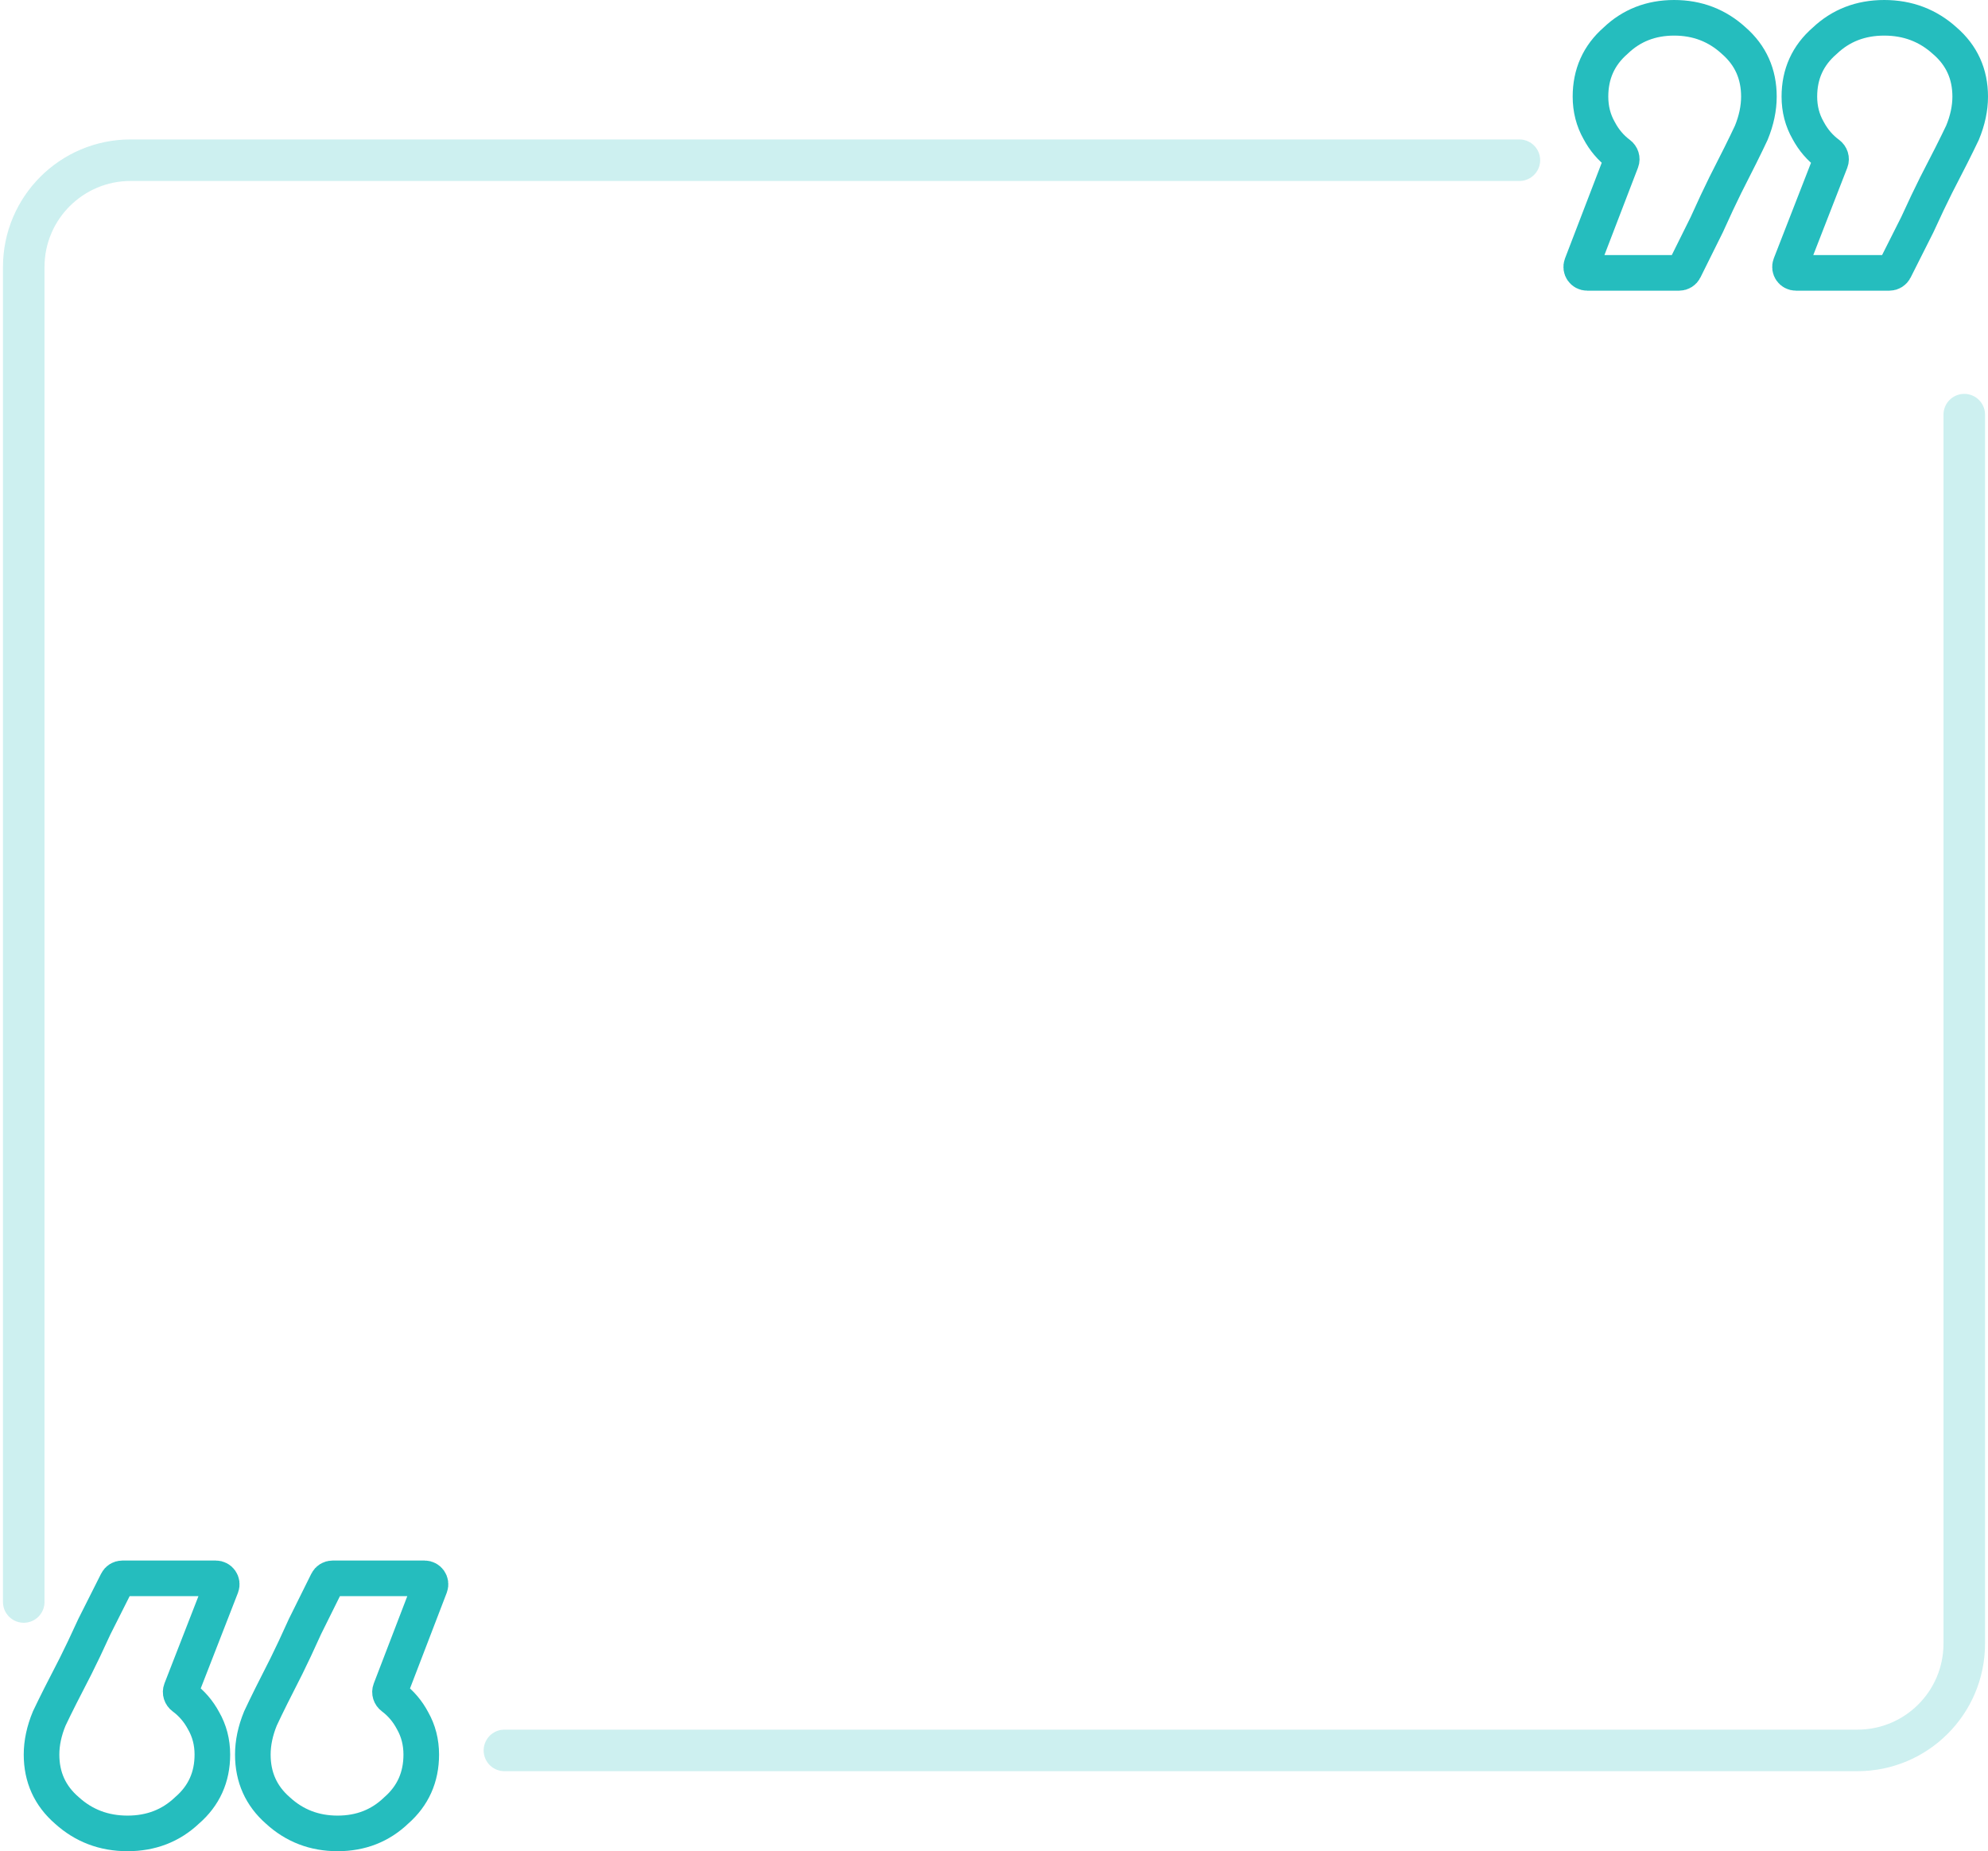 <svg width="335" height="312" viewBox="0 0 335 312" fill="none" xmlns="http://www.w3.org/2000/svg">
    <path d="M65.784 284.799C65.614 285.24 65.78 285.736 66.158 286.019C67.554 287.064 68.675 288.385 69.521 289.984C70.498 291.706 70.986 293.612 70.986 295.703C70.986 299.516 69.582 302.652 66.775 305.112C64.089 307.695 60.794 308.986 56.887 308.986C52.981 308.986 49.624 307.695 46.817 305.112C44.009 302.652 42.605 299.516 42.605 295.703C42.605 293.735 43.033 291.706 43.887 289.615C44.864 287.524 46.328 284.572 48.282 280.759C49.136 279.037 50.174 276.823 51.394 274.117C52.645 271.596 53.896 269.076 55.147 266.555C55.316 266.215 55.663 266 56.043 266L71.545 266C72.247 266 72.73 266.703 72.479 267.358L65.784 284.799Z" stroke="#25BDBE" stroke-width="6"/>
    <path d="M30.512 284.792C30.339 285.236 30.507 285.737 30.89 286.02C32.306 287.064 33.442 288.386 34.3 289.984C35.291 291.706 35.786 293.612 35.786 295.703C35.786 299.516 34.362 302.652 31.515 305.112C28.791 307.695 25.448 308.986 21.486 308.986C17.524 308.986 14.119 307.695 11.271 305.112C8.424 302.652 7 299.516 7 295.703C7 293.735 7.433 291.706 8.3 289.615C9.29 287.524 10.776 284.572 12.757 280.759C13.624 279.037 14.676 276.823 15.914 274.117C17.184 271.595 18.453 269.072 19.723 266.55C19.893 266.212 20.238 266 20.616 266L36.367 266C37.07 266 37.554 266.707 37.298 267.362L30.512 284.792Z" stroke="#25BDBE" stroke-width="6"/>
    <path d="M273.216 27.188C273.386 26.746 273.22 26.25 272.842 25.967C271.446 24.923 270.325 23.601 269.479 22.003C268.502 20.281 268.014 18.374 268.014 16.284C268.014 12.471 269.418 9.334 272.225 6.874C274.911 4.291 278.207 3 282.113 3C286.019 3 289.376 4.291 292.183 6.874C294.991 9.334 296.395 12.471 296.395 16.284C296.395 18.251 295.967 20.281 295.113 22.372C294.136 24.463 292.671 27.415 290.718 31.227C289.864 32.949 288.826 35.163 287.606 37.869C286.355 40.39 285.104 42.911 283.853 45.431C283.684 45.772 283.337 45.987 282.957 45.987L267.455 45.987C266.753 45.987 266.27 45.283 266.521 44.628L273.216 27.188Z" stroke="#25BDBE" stroke-width="6"/>
    <path d="M308.488 27.195C308.661 26.75 308.493 26.25 308.109 25.966C306.694 24.922 305.558 23.601 304.7 22.003C303.709 20.281 303.214 18.374 303.214 16.284C303.214 12.471 304.638 9.334 307.485 6.874C310.209 4.291 313.552 3 317.514 3C321.476 3 324.881 4.291 327.729 6.874C330.576 9.334 332 12.471 332 16.284C332 18.251 331.567 20.281 330.7 22.372C329.709 24.463 328.224 27.415 326.243 31.227C325.376 32.949 324.324 35.163 323.086 37.869C321.816 40.392 320.546 42.914 319.277 45.436C319.107 45.774 318.761 45.987 318.384 45.987L302.634 45.987C301.93 45.987 301.446 45.28 301.702 44.624L308.488 27.195Z" stroke="#25BDBE" stroke-width="6"/>
    <path opacity="0.23" d="M256.033 27H22C12.059 27 4 35.059 4 45V269.987M331 69.88V277C331 286.941 322.941 295 313 295H85" stroke="#25BDBE" stroke-width="7" stroke-linecap="round"/>
</svg>
